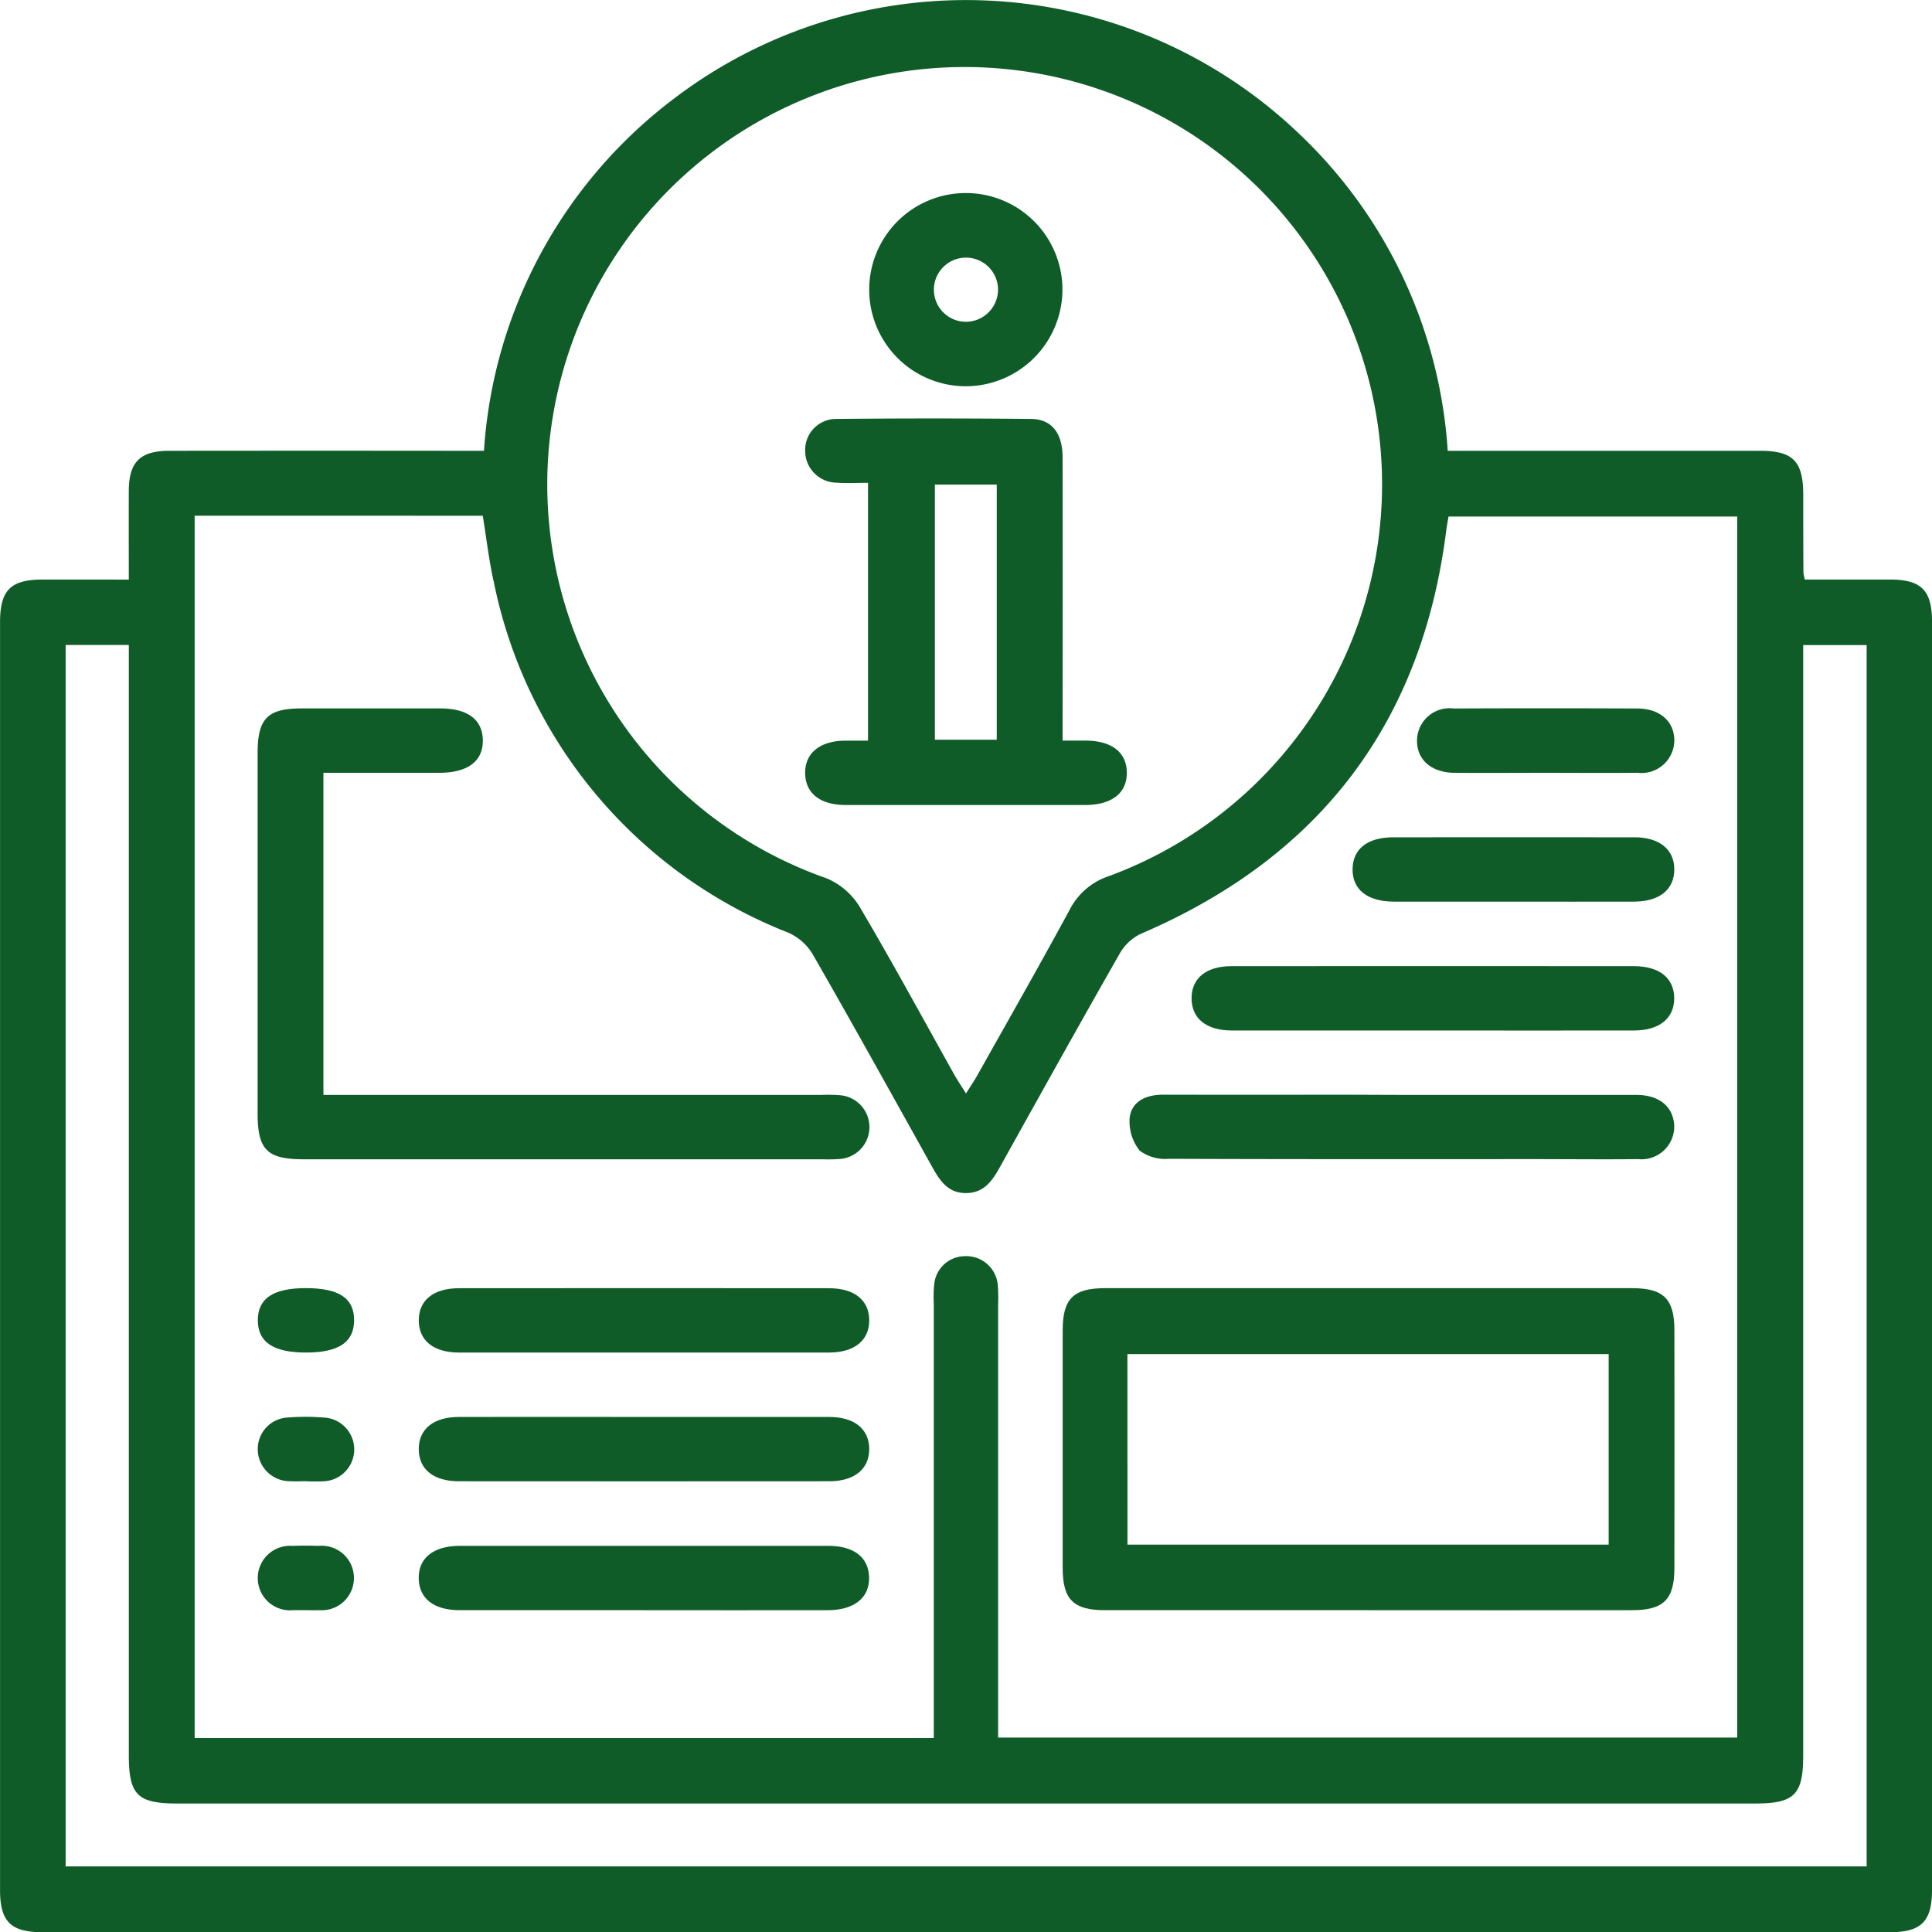 <svg xmlns="http://www.w3.org/2000/svg" width="79.989" height="80" viewBox="0 0 79.989 80">
  <g id="Group_111446" data-name="Group 111446" transform="translate(-580.339 -159.592)">
    <path id="Path_172019" data-name="Path 172019" d="M585.672,183.588c0-1.3-.006-2.491,0-3.682s.473-1.649,1.679-1.65q6.041-.007,12.08,0h.945a19.879,19.879,0,0,1,7.838-14.559,19.953,19.953,0,0,1,25.87,1.393,19.847,19.847,0,0,1,6.194,13.166h.939q6,0,12,0c1.353,0,1.775.432,1.78,1.8,0,1.083,0,2.166.008,3.249a2.114,2.114,0,0,0,.058.281c1.153,0,2.335,0,3.517,0,1.306,0,1.749.443,1.749,1.75q0,26.248,0,52.5c0,1.308-.444,1.754-1.747,1.754H582.1c-1.313,0-1.759-.44-1.759-1.74q0-26.25,0-52.5c0-1.317.437-1.758,1.734-1.763C583.236,183.584,584.4,183.588,585.672,183.588Zm2.726-2.644v50.607H619v-.931q0-8.541,0-17.082a4.789,4.789,0,0,1,.016-.749A1.284,1.284,0,0,1,620.3,211.6a1.307,1.307,0,0,1,1.35,1.208,6.221,6.221,0,0,1,.014.749q0,8.541,0,17.082v.892h30.6V180.977H640.311c-.04.243-.079.432-.1.623-1.018,7.964-5.257,13.48-12.615,16.643a1.988,1.988,0,0,0-.876.79c-1.678,2.94-3.324,5.9-4.969,8.855-.323.58-.663,1.1-1.425,1.1s-1.093-.544-1.413-1.119c-1.634-2.932-3.262-5.868-4.933-8.78a2.237,2.237,0,0,0-1-.881,19.806,19.806,0,0,1-12.19-14.491c-.208-.908-.31-1.84-.464-2.772Zm31.936,23.919c.191-.306.343-.527.473-.759,1.276-2.274,2.569-4.54,3.811-6.832a2.815,2.815,0,0,1,1.634-1.408,17.281,17.281,0,1,0-11.694.091,2.93,2.93,0,0,1,1.378,1.19c1.355,2.292,2.623,4.636,3.924,6.959C619.991,204.337,620.142,204.557,620.334,204.863ZM654.995,186.3v45.961c0,1.641-.36,2-2,2H587.673c-1.644,0-2-.357-2-2V186.295h-2.616v50.57h74.566V186.3Z" fill="#0f5c29"/>
    <path id="Path_172020" data-name="Path 172020" d="M637,226.257q-5.457,0-10.914,0c-1.307,0-1.749-.442-1.75-1.748q0-4.917,0-9.834c0-1.309.44-1.749,1.747-1.75q10.914,0,21.829,0c1.307,0,1.75.443,1.751,1.747q.006,4.917,0,9.834c0,1.306-.444,1.75-1.748,1.751Q642.456,226.262,637,226.257Zm-9.981-2.715h19.922v-7.888H627.017Z" fill="#0f5c29"/>
    <path id="Path_172021" data-name="Path 172021" d="M593.729,204.923h20.617a6.922,6.922,0,0,1,.749.012,1.324,1.324,0,0,1-.024,2.644,6.423,6.423,0,0,1-.666.01H592.924c-1.532,0-1.919-.386-1.919-1.912q0-7.454,0-14.907c0-1.429.41-1.846,1.815-1.848q2.872,0,5.745,0c1.135,0,1.749.461,1.764,1.31.015.874-.621,1.354-1.8,1.356-1.579,0-3.158,0-4.8,0Z" fill="#0f5c29"/>
    <path id="Path_172022" data-name="Path 172022" d="M638.414,204.923q4.833,0,9.665,0c.948,0,1.524.474,1.575,1.247a1.354,1.354,0,0,1-1.494,1.412c-1.416.016-2.833,0-4.249,0-5.054,0-10.109.008-15.163-.013a1.794,1.794,0,0,1-1.221-.335,1.931,1.931,0,0,1-.415-1.389c.1-.677.7-.932,1.388-.931q3.624.007,7.248,0Z" fill="#0f5c29"/>
    <path id="Path_172023" data-name="Path 172023" d="M639.67,202.256q-4.165,0-8.331,0c-1.054,0-1.662-.494-1.667-1.325s.6-1.338,1.653-1.338q8.331-.006,16.662,0c1.055,0,1.663.493,1.668,1.323s-.608,1.338-1.653,1.34Q643.836,202.262,639.67,202.256Z" fill="#0f5c29"/>
    <path id="Path_172024" data-name="Path 172024" d="M606.918,215.59c-2.527,0-5.054,0-7.581,0-1.051,0-1.66-.5-1.66-1.332s.607-1.33,1.659-1.331q7.665-.006,15.329,0c1.052,0,1.661.5,1.662,1.33s-.612,1.331-1.661,1.333C612.084,215.594,609.5,215.59,606.918,215.59Z" fill="#0f5c29"/>
    <path id="Path_172025" data-name="Path 172025" d="M607.083,218.257q3.79,0,7.582,0c1.051,0,1.661.5,1.662,1.329s-.612,1.333-1.66,1.334q-7.665.006-15.329,0c-1.052,0-1.661-.5-1.661-1.331s.607-1.33,1.658-1.332Q603.21,218.251,607.083,218.257Z" fill="#0f5c29"/>
    <path id="Path_172026" data-name="Path 172026" d="M606.957,226.257q-3.79,0-7.582,0c-1.068,0-1.673-.47-1.7-1.294-.026-.856.6-1.369,1.7-1.37q7.623,0,15.246,0c1.069,0,1.674.468,1.7,1.292.026.853-.608,1.37-1.705,1.372Q610.79,226.262,606.957,226.257Z" fill="#0f5c29"/>
    <path id="Path_172027" data-name="Path 172027" d="M642.977,196.922c-1.639,0-3.277,0-4.915,0-1.113,0-1.737-.5-1.724-1.353.013-.829.618-1.31,1.679-1.311q5-.006,10,0c1.04,0,1.654.518,1.641,1.35s-.622,1.31-1.68,1.314C646.309,196.926,644.643,196.922,642.977,196.922Z" fill="#0f5c29"/>
    <path id="Path_172028" data-name="Path 172028" d="M644.3,191.588c-1.249,0-2.5.01-3.748,0-.964-.01-1.565-.553-1.545-1.363a1.349,1.349,0,0,1,1.525-1.3q3.791-.017,7.581,0c.965,0,1.566.551,1.545,1.361a1.357,1.357,0,0,1-1.526,1.3C646.852,191.6,645.575,191.588,644.3,191.588Z" fill="#0f5c29"/>
    <path id="Path_172029" data-name="Path 172029" d="M593,212.923c1.369,0,2,.414,2,1.326s-.637,1.341-1.986,1.341-1.994-.419-2-1.327S591.642,212.923,593,212.923Z" fill="#0f5c29"/>
    <path id="Path_172030" data-name="Path 172030" d="M592.938,220.915a6.429,6.429,0,0,1-.666,0,1.327,1.327,0,0,1-1.261-1.3,1.305,1.305,0,0,1,1.225-1.334,9.482,9.482,0,0,1,1.5,0,1.321,1.321,0,0,1,.036,2.638A7.689,7.689,0,0,1,592.938,220.915Z" fill="#0f5c29"/>
    <path id="Path_172031" data-name="Path 172031" d="M592.978,226.257c-.166,0-.333,0-.5,0a1.336,1.336,0,1,1-.034-2.662c.36-.014.722-.013,1.082,0a1.336,1.336,0,1,1,.034,2.662C593.367,226.264,593.173,226.256,592.978,226.257Z" fill="#0f5c29"/>
    <path id="Path_172032" data-name="Path 172032" d="M624.333,190.255c.381,0,.679,0,.977,0,1.062.011,1.668.484,1.682,1.311.014.853-.613,1.353-1.723,1.355q-4.957,0-9.914,0c-1.06,0-1.667-.483-1.681-1.311s.6-1.34,1.639-1.353c.3,0,.605,0,.964,0V179.582c-.44,0-.877.026-1.31-.006a1.32,1.32,0,0,1-1.293-1.357,1.282,1.282,0,0,1,1.278-1.282q4.039-.04,8.081,0c.861.01,1.3.6,1.3,1.6q.009,5.375,0,10.749Zm-2.726-.037V179.656h-2.562v10.562Z" fill="#0f5c29"/>
    <path id="Path_172033" data-name="Path 172033" d="M620.344,175.584a4,4,0,1,1,3.982-4.052A4.01,4.01,0,0,1,620.344,175.584Zm1.316-4.012a1.328,1.328,0,1,0-1.292,1.342A1.336,1.336,0,0,0,621.66,171.572Z" fill="#0f5c29"/>
  </g>
</svg>
